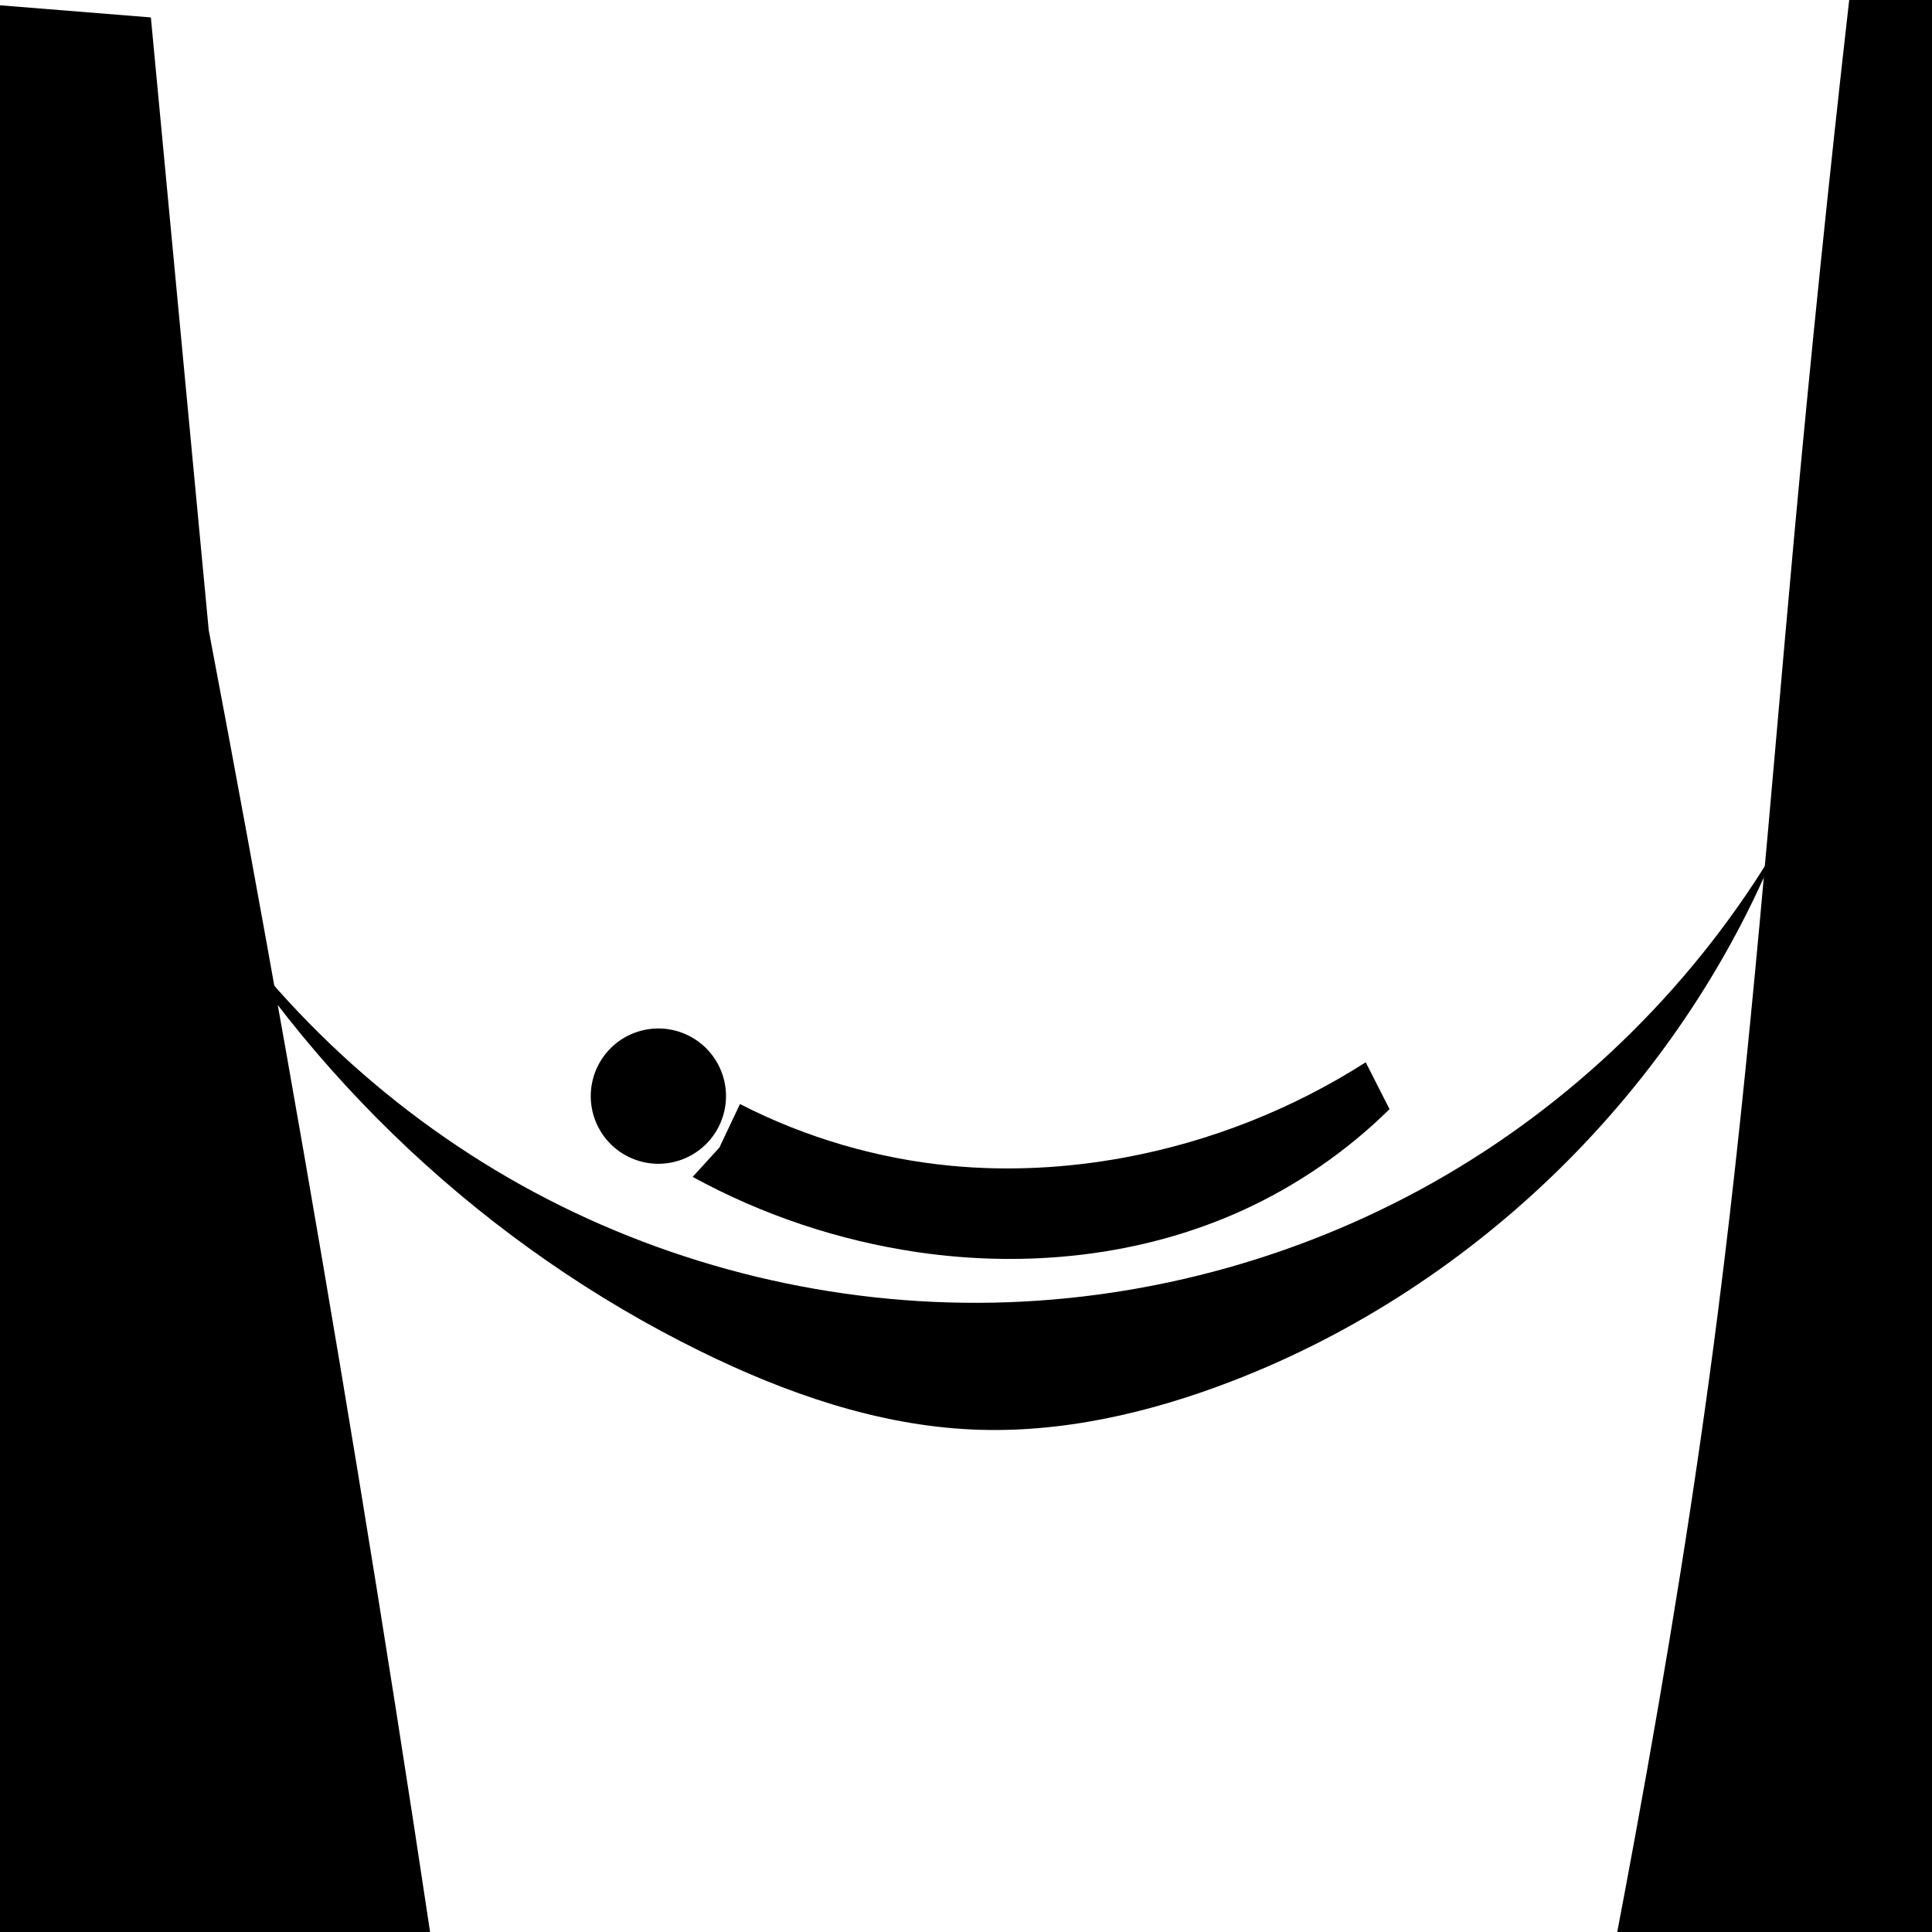<svg xmlns:dc="http://purl.org/dc/elements/1.1/" xmlns:cc="http://creativecommons.org/ns#" xmlns:rdf="http://www.w3.org/1999/02/22-rdf-syntax-ns#" xmlns:svg="http://www.w3.org/2000/svg" xmlns="http://www.w3.org/2000/svg" xmlns:sodipodi="http://sodipodi.sourceforge.net/DTD/sodipodi-0.dtd" xmlns:inkscape="http://www.inkscape.org/namespaces/inkscape" width="100" height="100" id="svg6483" version="1.1" inkscape:version="0.48.2 r9819" sodipodi:docname="New document 11">
  <defs id="defs6485">
    <inkscape:path-effect effect="spiro" id="path-effect7035" is_visible="true"/>
    <inkscape:path-effect effect="spiro" id="path-effect7031" is_visible="true"/>
    <inkscape:path-effect effect="spiro" id="path-effect7027" is_visible="true"/>
    <inkscape:path-effect effect="spiro" id="path-effect7023" is_visible="true"/>
    <inkscape:path-effect effect="spiro" id="path-effect7019" is_visible="true"/>
    <inkscape:path-effect effect="spiro" id="path-effect7015" is_visible="true"/>
    <inkscape:path-effect effect="spiro" id="path-effect7011" is_visible="true"/>
    <inkscape:path-effect effect="spiro" id="path-effect7005" is_visible="true"/>
    <inkscape:path-effect effect="spiro" id="path-effect6493" is_visible="true"/>
  </defs>
  <sodipodi:namedview id="base" pagecolor="#ffffff" bordercolor="#666666" borderopacity="1.0" inkscape:pageopacity="0.0" inkscape:pageshadow="2" inkscape:zoom="1.979899" inkscape:cx="28.441515" inkscape:cy="48.259148" inkscape:document-units="px" inkscape:current-layer="layer1" showgrid="false" inkscape:window-width="1155" inkscape:window-height="660" inkscape:window-x="75" inkscape:window-y="75" inkscape:window-maximized="0"/>
  <g inkscape:label="Layer 1" inkscape:groupmode="layer" id="layer1" transform="translate(0,-952.362)">
    <path style="fill:#000000;fill-opacity:1;stroke:none" d="m 9.757,997.487 c 4.425,6.934 10.656,12.706 17.907,16.59 7.252,3.884 15.509,5.87 23.734,5.71 8.185,-0.159 16.32,-2.444 23.392,-6.569 7.072,-4.125 13.064,-10.082 17.231,-17.129 -5.099,12.562 -15.553,22.847 -28.197,27.739 -4.303,1.665 -8.898,2.734 -13.506,2.525 -4.902,-0.222 -9.642,-1.877 -14.047,-4.041 -11.028,-5.416 -20.385,-14.178 -26.514,-24.826" id="path7003" inkscape:path-effect="#path-effect7005" inkscape:original-d="m 9.7566227,997.48741 c 0,0 29.4210983,22.29919 41.6411073,22.30039 12.220009,0 40.623322,-23.69832 40.623322,-23.69832 0,0 -21.662411,24.96672 -28.197378,27.73892 -6.534966,2.7723 -8.76743,2.7496 -13.506461,2.5254 -4.739032,-0.2241 -7.957995,-1.1567 -14.046719,-4.0406 -6.088726,-2.8839 -26.5138713,-24.82579 -26.5138713,-24.82579 z" inkscape:connector-curvature="0" sodipodi:nodetypes="czczzzc"/>
    <path sodipodi:type="arc" style="fill:#000000;fill-opacity:1;fill-rule:evenodd;stroke:none" id="path7007" sodipodi:cx="47.477169" sodipodi:cy="30.299475" sodipodi:rx="3.2829957" sodipodi:ry="3.1567266" d="m 50.76,30.299 a 3.283,3.157 0 1 1 -6.566,0 3.283,3.157 0 1 1 6.566,0 z" transform="matrix(1.066,0,0,1.109,-16.533,975.496)"/>
    <path style="fill:#000000;fill-opacity:1;stroke:none" d="m 35.852,1013.278 1.384,-1.52 1.065,-2.251 c 3.4,1.745 7.134,2.836 10.938,3.197 2.987,0.283 6.012,0.118 8.963,-0.428 4.428,-0.82 8.693,-2.504 12.487,-4.93 l 1.233,2.424 c -2.212,2.182 -4.811,3.97 -7.64,5.254 -5.21,2.365 -11.134,2.979 -16.795,2.149 -4.068,-0.596 -8.028,-1.922 -11.635,-3.895" id="path7009" inkscape:path-effect="#path-effect7011" inkscape:original-d="m 35.852195,1013.2782 1.384293,-1.5195 1.064699,-2.2513 c 0,0 8.420693,2.5617 10.938119,3.1969 2.517425,0.6351 4.986635,0.031 8.962874,-0.4283 3.976239,-0.4596 12.486952,-4.9301 12.486952,-4.9301 l 1.232988,2.4243 c 0,0 -3.491093,4.0734 -7.640044,5.2536 -4.148958,1.1801 -12.835561,2.5691 -16.794875,2.1492 -3.959315,-0.4199 -11.635006,-3.8948 -11.635006,-3.8948 z" inkscape:connector-curvature="0" sodipodi:nodetypes="ccczzcczzc"/>
    <path style="fill:#000000;fill-opacity:1;stroke:none" d="m 7.809,953.264 2.995,31.718 c 2.748,14.464 5.316,28.962 7.702,43.49 1.341,8.166 2.625,16.341 3.851,24.524 l -23.532,0 0.856,-100.386 8.129,0.654" id="path7013" inkscape:path-effect="#path-effect7015" inkscape:original-d="m 7.8090857,953.26359 2.9950393,31.71817 7.701532,43.48994 3.850765,24.5242 -23.5324553,0 0.85572562,-100.38628 z" inkscape:connector-curvature="0"/>
    <path style="fill:#000000;fill-opacity:1;stroke:none" d="M 95.714,-1.5829096e-7 C 94.661,9.275 93.708,18.561 92.857,27.857 c -1.221,13.343 -2.234,26.709 -3.929,40 C 87.77,76.944 86.294,85.989 84.643,95 c -0.349,1.906 -0.706,3.811 -1.071,5.714 L 101.071,101.786 101.429,-0.357 95.714,-1.5829096e-7" id="path7033" inkscape:path-effect="#path-effect7035" inkscape:original-d="M 95.714286,-1.5829096e-7 92.857143,27.857143 l -3.928571,40 L 84.642857,95 l -1.071428,5.71429 17.500001,1.07142 0.35714,-102.14285302 z" inkscape:connector-curvature="0" transform="translate(0,952.362)" sodipodi:nodetypes="cccccccc"/>
  </g>
</svg>